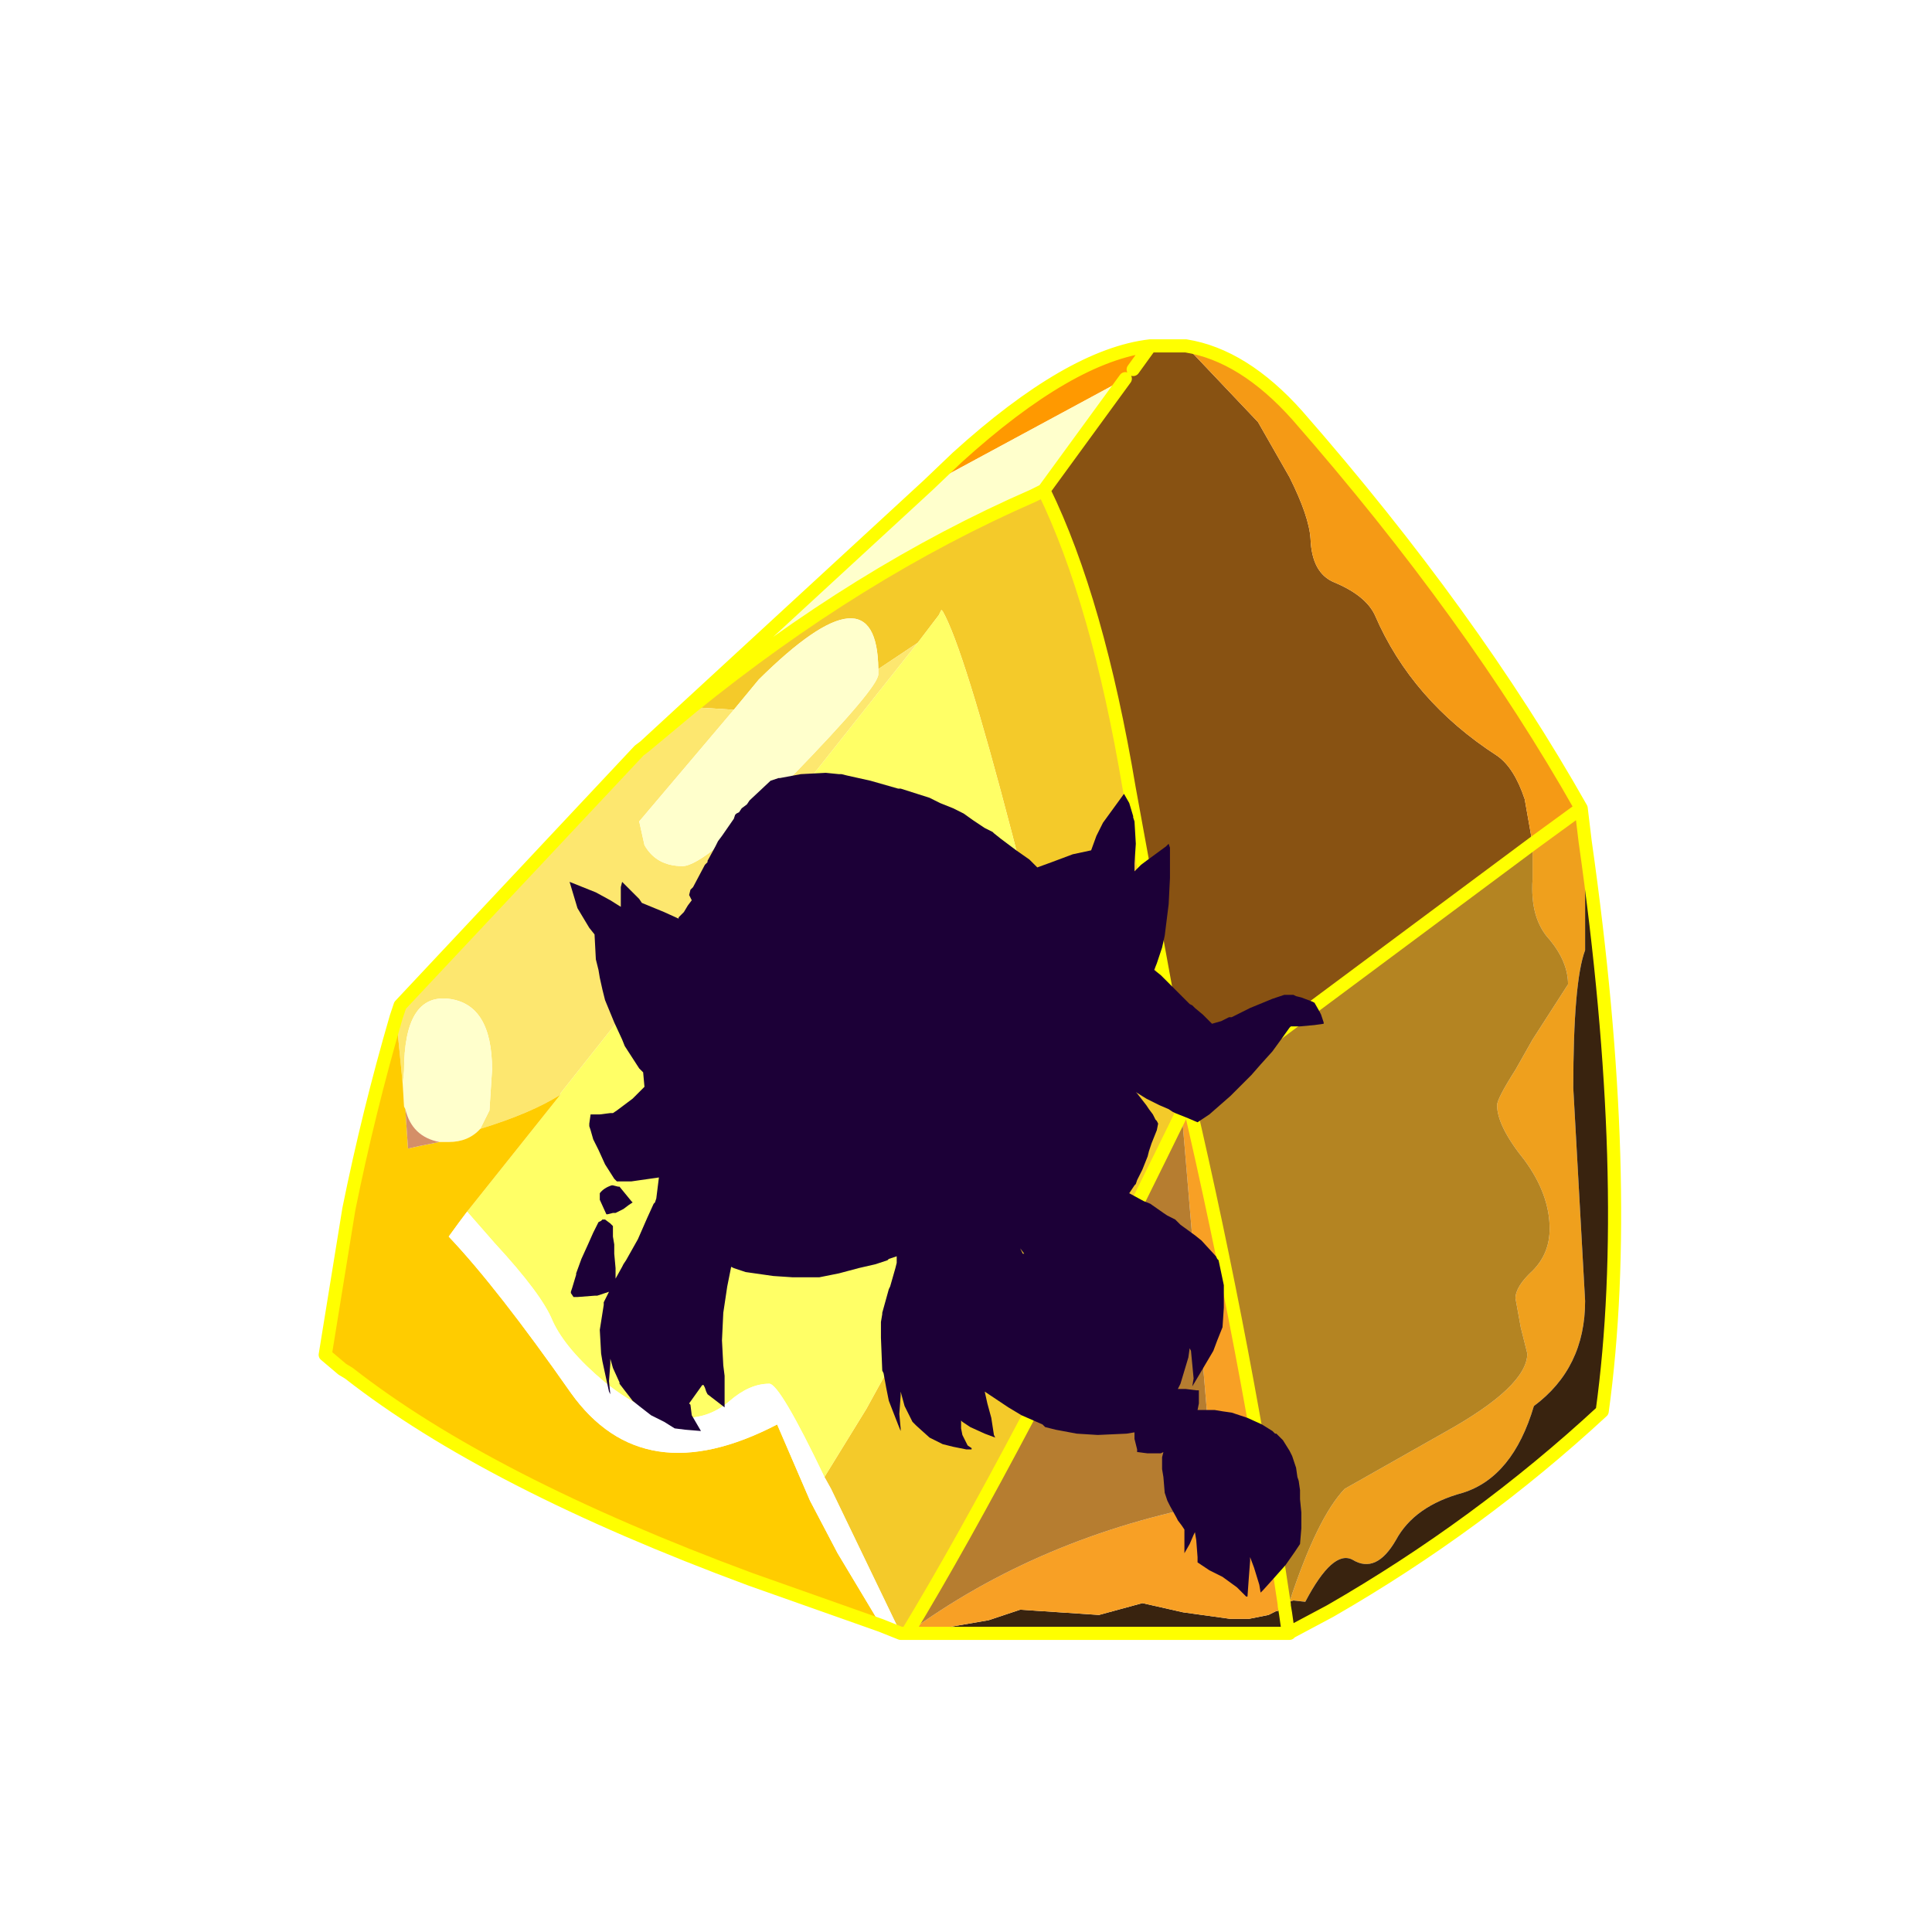 <?xml version="1.0" encoding="UTF-8" standalone="no"?>
<svg xmlns:ffdec="https://www.free-decompiler.com/flash" xmlns:xlink="http://www.w3.org/1999/xlink" ffdec:objectType="frame" height="30.0px" width="30.0px" xmlns="http://www.w3.org/2000/svg">
  <g transform="matrix(1.0, 0.0, 0.0, 1.0, 0.0, 0.0)">
    <use ffdec:characterId="1" height="30.0" transform="matrix(1.0, 0.0, 0.0, 1.0, 0.0, 0.0)" width="30.0" xlink:href="#shape0"/>
    <filter id="filter0">
      <feColorMatrix in="SourceGraphic" result="filterResult0" type="matrix" values="0 0 0 0 1.0,0 0 0 0 1.0,0 0 0 0 0.4,0 0 0 1 0"/>
      <feConvolveMatrix divisor="100.0" in="filterResult0" kernelMatrix="1 1 1 1 1 1 1 1 1 1 1 1 1 1 1 1 1 1 1 1 1 1 1 1 1 1 1 1 1 1 1 1 1 1 1 1 1 1 1 1 1 1 1 1 1 1 1 1 1 1 1 1 1 1 1 1 1 1 1 1 1 1 1 1 1 1 1 1 1 1 1 1 1 1 1 1 1 1 1 1 1 1 1 1 1 1 1 1 1 1 1 1 1 1 1 1 1 1 1 1" order="10 10" result="filterResult1"/>
      <feComposite in="SourceGraphic" in2="filterResult1" operator="over" result="filterResult2"/>
    </filter>
    <use ffdec:characterId="3" filter="url(#filter0)" height="49.55" transform="matrix(0.408, 0.0, 0.0, 0.408, 4.948, 5.248)" width="49.55" xlink:href="#sprite0"/>
  </g>
  <defs>
    <g id="shape0" transform="matrix(1.0, 0.0, 0.0, 1.0, 0.0, 0.0)">
      <path d="M0.0 0.0 L30.0 0.0 30.0 30.0 0.0 30.0 0.0 0.0" fill="#33cc66" fill-opacity="0.0" fill-rule="evenodd" stroke="none"/>
    </g>
    <g id="sprite0" transform="matrix(1.0, 0.0, 0.0, 1.0, 0.25, 0.25)">
      <use ffdec:characterId="2" height="49.55" transform="matrix(1.0, 0.0, 0.0, 1.0, -0.25, -0.25)" width="49.55" xlink:href="#shape1"/>
    </g>
    <g id="shape1" transform="matrix(1.0, 0.0, 0.0, 1.0, 0.25, 0.25)">
      <path d="M32.75 0.05 L35.5 2.95 36.7 5.05 Q37.45 6.55 37.5 7.4 37.55 8.7 38.4 9.05 39.6 9.55 39.95 10.3 41.35 13.55 44.6 15.65 45.25 16.1 45.65 17.3 L45.95 19.0 32.85 28.75 32.6 27.6 32.45 26.9 32.4 26.75 30.6 16.9 Q29.4 9.75 27.35 5.55 L30.45 1.3 30.75 0.95 31.4 0.05 32.75 0.05" fill="#885212" fill-rule="evenodd" stroke="none"/>
      <path d="M45.95 19.0 L45.65 17.3 Q45.25 16.1 44.6 15.65 41.35 13.55 39.95 10.3 39.6 9.55 38.4 9.05 37.55 8.7 37.5 7.4 37.45 6.55 36.7 5.05 L35.5 2.95 32.75 0.05 Q34.95 0.4 37.0 2.7 43.65 10.3 47.8 17.65 L45.95 19.0" fill="#f59a15" fill-rule="evenodd" stroke="none"/>
      <path d="M45.95 19.0 L47.8 17.65 47.95 18.9 47.95 23.05 Q47.5 24.25 47.5 28.3 L47.95 36.4 Q47.95 38.95 46.0 40.4 45.2 43.1 43.3 43.7 41.45 44.2 40.75 45.5 40.0 46.8 39.1 46.25 38.35 45.85 37.3 47.85 L36.85 47.8 36.7 47.85 Q37.75 44.65 38.8 43.55 L42.6 41.4 Q45.75 39.65 45.75 38.4 L45.5 37.4 45.3 36.3 Q45.3 35.85 45.95 35.25 46.6 34.6 46.6 33.65 46.6 32.35 45.65 31.05 44.6 29.75 44.6 28.95 44.6 28.7 45.3 27.6 L45.95 26.45 47.3 24.35 Q47.3 23.5 46.6 22.65 45.85 21.85 45.95 20.35 L45.95 19.0" fill="#efa01d" fill-rule="evenodd" stroke="none"/>
      <path d="M36.7 47.85 L36.85 47.8 37.3 47.85 Q38.35 45.85 39.1 46.25 40.0 46.8 40.75 45.5 41.45 44.2 43.3 43.7 45.2 43.1 46.0 40.4 47.95 38.95 47.95 36.4 L47.5 28.3 Q47.5 24.25 47.95 23.05 L47.95 18.9 Q49.8 31.9 48.6 40.6 43.9 44.95 38.25 48.2 L36.75 49.0 36.7 49.05 36.65 49.05 36.65 49.0 36.55 48.3 36.65 49.0 36.65 49.05 23.0 49.05 23.8 48.8 25.25 48.55 26.45 48.15 29.45 48.35 31.1 47.9 32.65 48.25 34.45 48.5 35.15 48.5 35.9 48.35 36.2 48.2 36.25 48.2 36.5 48.0 36.55 48.3 36.7 47.85" fill="#39230f" fill-rule="evenodd" stroke="none"/>
      <path d="M32.85 28.75 L45.95 19.0 45.95 20.35 Q45.85 21.85 46.6 22.65 47.3 23.5 47.3 24.35 L45.95 26.45 45.3 27.6 Q44.6 28.7 44.6 28.95 44.6 29.75 45.65 31.05 46.6 32.35 46.6 33.65 46.6 34.6 45.95 35.25 45.3 35.85 45.3 36.3 L45.5 37.4 45.75 38.4 Q45.75 39.65 42.6 41.4 L38.8 43.55 Q37.75 44.65 36.7 47.85 L36.55 48.3 36.5 48.0 36.5 47.95 Q35.05 38.2 32.85 28.75" fill="#b48422" fill-rule="evenodd" stroke="none"/>
      <path d="M31.4 0.05 L30.75 0.95 30.45 1.3 22.95 5.35 24.05 4.3 Q28.35 0.4 31.4 0.05" fill="#ff9900" fill-rule="evenodd" stroke="none"/>
      <path d="M30.45 1.3 L27.35 5.55 26.95 5.75 30.45 1.3" fill="#925854" fill-rule="evenodd" stroke="none"/>
      <path d="M27.35 5.55 Q29.4 9.75 30.6 16.9 L32.4 26.75 32.45 26.9 32.6 27.6 32.85 28.75 32.6 29.25 Q26.15 42.45 22.15 49.05 L21.9 49.05 19.25 43.55 19.0 43.1 20.6 40.5 Q22.45 37.1 23.2 36.2 L26.75 32.2 Q28.1 30.4 28.1 27.7 L28.1 27.55 27.8 26.8 22.7 26.5 26.55 20.2 26.15 18.65 Q24.3 11.55 23.5 10.15 L23.45 10.1 23.35 10.3 22.55 11.35 21.05 12.35 Q21.0 8.3 16.5 12.75 L15.55 13.9 13.95 13.8 Q20.3 8.65 26.95 5.75 L27.35 5.55" fill="#f4ca2a" fill-rule="evenodd" stroke="none"/>
      <path d="M21.05 12.35 L22.55 11.35 8.95 28.5 8.95 28.55 Q7.85 29.25 5.9 29.85 L6.25 29.15 6.35 27.6 Q6.35 25.1 4.7 24.9 3.0 24.7 3.0 27.65 L2.95 28.15 2.7 25.6 2.85 25.15 11.95 15.45 12.15 15.3 13.95 13.8 15.55 13.9 11.95 18.15 12.15 19.05 Q12.6 19.85 13.6 19.85 14.45 19.85 17.75 16.45 21.05 13.05 21.05 12.55 L21.05 12.35" fill="#fde76f" fill-rule="evenodd" stroke="none"/>
      <path d="M22.55 11.35 L23.35 10.3 23.45 10.1 23.5 10.15 Q24.3 11.55 26.15 18.65 L26.55 20.2 22.7 26.5 22.1 27.55 Q24.5 26.7 28.1 27.55 L28.1 27.7 Q28.1 30.4 26.75 32.2 L23.2 36.2 Q22.45 37.1 20.6 40.5 L19.0 43.1 Q17.3 39.55 16.9 39.55 16.15 39.55 15.4 40.2 14.65 40.85 13.7 40.85 12.35 40.85 10.65 39.5 9.15 38.25 8.65 37.15 8.25 36.15 6.45 34.2 L5.4 33.0 8.95 28.55 8.95 28.5 22.55 11.35" fill="#ffff66" fill-rule="evenodd" stroke="none"/>
      <path d="M21.05 12.35 L21.05 12.55 Q21.05 13.05 17.75 16.45 14.45 19.85 13.6 19.85 12.6 19.85 12.15 19.05 L11.95 18.15 15.55 13.9 16.5 12.75 Q21.0 8.3 21.05 12.35 M13.95 13.8 L12.15 15.3 22.95 5.35 30.45 1.3 26.95 5.75 Q20.3 8.65 13.95 13.8 M2.95 28.15 L3.0 27.65 Q3.0 24.7 4.7 24.9 6.35 25.1 6.35 27.6 L6.25 29.15 5.9 29.85 Q5.45 30.35 4.7 30.35 L4.35 30.35 Q3.3 30.15 3.05 29.1 L3.0 29.0 2.95 28.15" fill="#ffffcc" fill-rule="evenodd" stroke="none"/>
      <path d="M2.7 25.6 L2.95 28.15 3.0 29.0 3.05 29.1 3.15 30.6 3.6 30.5 4.35 30.35 4.7 30.35 Q5.45 30.35 5.9 29.85 7.85 29.25 8.95 28.55 L5.4 33.0 5.1 33.4 4.7 33.95 Q6.55 35.9 9.35 39.9 12.1 43.75 17.2 41.1 L18.45 44.0 19.5 46.0 21.15 48.75 16.2 47.0 Q6.2 43.3 0.9 39.15 L0.65 39.0 0.0 38.45 0.9 32.9 Q1.65 29.2 2.7 25.6" fill="#ffcc00" fill-rule="evenodd" stroke="none"/>
      <path d="M4.35 30.35 L3.6 30.5 3.15 30.6 3.05 29.1 Q3.3 30.15 4.35 30.35" fill="#d48f68" fill-rule="evenodd" stroke="none"/>
      <path d="M22.7 26.5 L27.8 26.8 28.1 27.55 Q24.5 26.7 22.1 27.55 L22.7 26.5 M19.0 43.1 L19.25 43.55 21.9 49.05 21.15 48.75 19.5 46.0 18.45 44.0 17.2 41.1 Q12.1 43.75 9.35 39.9 6.55 35.9 4.7 33.95 L5.1 33.4 5.4 33.0 6.45 34.2 Q8.25 36.15 8.65 37.15 9.15 38.25 10.65 39.5 12.35 40.85 13.7 40.85 14.65 40.85 15.4 40.2 16.15 39.55 16.9 39.55 17.3 39.55 19.0 43.1" fill="#ffffff" fill-rule="evenodd" stroke="none"/>
      <path d="M32.6 29.25 L32.85 28.75 Q35.05 38.2 36.5 47.95 L36.5 48.0 36.25 48.2 36.2 48.2 35.9 48.35 35.15 48.5 34.45 48.5 32.65 48.25 31.1 47.9 29.45 48.35 26.45 48.15 25.25 48.55 23.8 48.8 23.0 49.05 22.15 49.05 Q27.2 45.35 33.85 44.1 L32.6 29.25" fill="#f8a025" fill-rule="evenodd" stroke="none"/>
      <path d="M22.15 49.05 Q26.15 42.45 32.6 29.25 L33.85 44.1 Q27.2 45.35 22.15 49.05" fill="#b67d30" fill-rule="evenodd" stroke="none"/>
      <path d="M32.75 0.05 L31.4 0.05 30.75 0.95 M30.45 1.3 L27.35 5.55 Q29.4 9.75 30.6 16.9 L32.4 26.75 32.45 26.9 32.6 27.6 32.85 28.75 45.95 19.0 47.8 17.65 Q43.65 10.3 37.0 2.7 34.95 0.4 32.75 0.05 M47.95 18.9 L47.8 17.65 M36.55 48.3 L36.65 49.0 36.65 49.05 36.7 49.05 36.75 49.0 38.25 48.2 Q43.9 44.95 48.6 40.6 49.8 31.9 47.95 18.9 M21.9 49.05 L22.15 49.05 Q26.15 42.45 32.6 29.25 L32.85 28.75 Q35.05 38.2 36.5 47.95 L36.5 48.0 36.55 48.3 M13.95 13.8 L12.15 15.3 11.95 15.45 2.85 25.15 2.7 25.6 Q1.65 29.2 0.9 32.9 L0.0 38.45 0.65 39.0 0.9 39.15 Q6.2 43.3 16.2 47.0 L21.15 48.75 21.9 49.05 M31.4 0.05 Q28.35 0.4 24.05 4.3 L22.95 5.35 12.15 15.3 M26.95 5.75 L27.35 5.55 M22.15 49.05 L23.0 49.05 36.65 49.05 M26.95 5.75 Q20.3 8.65 13.95 13.8" fill="none" stroke="#ffff00" stroke-linecap="round" stroke-linejoin="round" stroke-width="0.5"/>
      <path d="M10.45 32.4 L10.45 32.3 Q10.6 32.1 10.9 32.0 L10.95 32.0 11.15 32.05 11.2 32.05 11.65 32.6 11.7 32.65 11.55 32.75 11.35 32.9 11.05 33.05 10.95 33.05 10.75 33.1 10.7 33.1 10.45 32.55 10.45 32.4 M21.8 16.9 L21.9 16.9 23.0 17.25 23.2 17.35 23.4 17.45 23.9 17.65 24.3 17.85 24.65 18.1 25.1 18.4 25.4 18.55 25.45 18.6 25.7 18.8 26.3 19.25 26.8 19.6 27.1 19.9 27.65 19.7 28.45 19.4 29.15 19.25 29.35 18.7 29.6 18.2 30.4 17.1 30.6 17.45 30.75 17.95 30.75 18.0 30.8 18.15 30.85 19.0 30.8 19.75 30.8 20.05 31.05 19.8 31.25 19.65 32.0 19.1 32.1 19.0 32.15 19.15 32.15 20.3 32.1 21.3 31.95 22.5 31.85 22.95 31.65 23.55 31.55 23.8 31.8 24.0 32.2 24.4 32.7 24.9 32.85 25.05 32.9 25.1 33.0 25.15 33.05 25.2 33.1 25.25 33.4 25.5 33.6 25.7 33.65 25.75 33.75 25.85 34.1 25.75 34.4 25.6 34.5 25.6 34.6 25.55 34.8 25.45 35.2 25.25 36.05 24.9 36.2 24.85 36.5 24.75 36.85 24.75 36.95 24.8 37.15 24.85 37.55 25.0 37.65 25.05 37.85 25.4 37.9 25.5 38.0 25.8 38.0 25.85 37.65 25.9 37.1 25.95 36.75 25.95 36.7 26.0 36.45 26.35 36.05 26.9 35.6 27.4 35.25 27.8 34.45 28.6 33.65 29.3 33.2 29.6 32.85 29.45 32.35 29.25 32.25 29.2 32.1 29.1 31.75 28.95 31.25 28.7 30.85 28.45 30.9 28.5 31.25 28.95 31.35 29.1 31.5 29.3 31.6 29.5 31.65 29.55 31.7 29.65 31.65 29.9 31.45 30.4 31.35 30.7 31.3 30.9 31.1 31.4 30.9 31.8 30.85 31.95 30.8 32.0 30.6 32.3 31.15 32.6 31.4 32.7 31.9 33.05 32.05 33.15 32.35 33.3 32.55 33.5 33.1 33.9 33.35 34.1 33.9 34.7 33.95 34.8 34.0 34.85 34.2 35.8 34.2 36.65 34.15 37.4 33.95 37.9 33.8 38.3 33.15 39.4 33.0 39.65 33.05 39.35 32.95 38.3 32.9 38.2 32.85 38.55 32.55 39.55 32.45 39.75 32.75 39.75 33.15 39.8 33.25 39.8 33.25 39.85 33.25 40.3 33.2 40.55 33.25 40.55 33.85 40.55 34.15 40.6 34.5 40.65 34.8 40.75 35.1 40.85 35.65 41.1 36.05 41.35 36.15 41.45 36.2 41.45 36.4 41.65 36.45 41.7 36.7 42.1 36.75 42.2 36.8 42.3 36.95 42.75 37.0 43.1 37.05 43.25 37.1 43.6 37.1 43.75 37.1 43.95 37.15 44.45 37.15 45.05 37.1 45.65 36.9 45.95 36.55 46.45 36.15 46.9 35.7 47.4 35.6 47.5 35.55 47.2 35.35 46.55 35.2 46.15 35.2 46.3 35.15 46.95 35.1 47.65 35.05 47.65 34.7 47.3 34.15 46.9 33.65 46.65 33.2 46.35 33.2 46.15 33.15 45.5 33.1 45.2 33.05 45.3 32.9 45.65 32.7 46.0 32.7 45.75 32.7 45.2 32.7 45.1 32.6 44.95 32.45 44.75 32.4 44.65 32.15 44.2 32.05 44.0 31.95 43.7 31.9 43.1 31.85 42.8 31.85 42.35 31.9 42.15 31.8 42.2 31.3 42.2 30.9 42.15 30.9 42.05 30.8 41.65 30.8 41.4 30.5 41.45 29.4 41.5 28.6 41.45 27.8 41.3 27.4 41.2 27.3 41.1 26.5 40.75 26.0 40.45 25.1 39.85 25.2 40.3 25.35 40.85 25.45 41.5 25.5 41.6 25.1 41.45 24.55 41.2 24.25 41.0 24.2 40.95 24.2 41.0 24.2 41.25 24.25 41.5 24.45 41.9 24.6 42.0 24.6 42.05 24.4 42.05 23.9 41.95 23.5 41.85 23.0 41.6 22.5 41.15 22.35 41.0 22.05 40.4 21.9 39.85 21.9 40.0 21.85 40.7 21.9 41.25 21.9 41.35 21.8 41.1 21.45 40.2 21.35 39.7 21.25 39.15 21.2 39.05 21.15 37.8 21.15 37.2 21.2 36.9 21.2 36.85 21.45 35.95 21.5 35.85 21.7 35.15 21.75 34.95 21.75 34.7 21.45 34.8 21.4 34.85 20.95 35.0 20.3 35.15 19.55 35.35 18.8 35.5 18.4 35.5 17.8 35.5 17.05 35.45 16.35 35.35 16.0 35.3 15.85 35.25 15.55 35.15 15.45 35.1 15.3 35.85 15.15 36.85 15.1 37.9 15.15 38.85 15.2 39.25 15.2 39.35 15.2 39.8 15.2 40.45 14.55 39.95 14.5 39.85 14.45 39.7 14.4 39.6 14.35 39.6 13.85 40.3 13.9 40.35 13.95 40.75 14.3 41.35 13.7 41.3 13.3 41.25 12.9 41.0 12.8 40.95 12.4 40.75 11.95 40.4 11.7 40.2 11.2 39.55 11.2 39.5 10.95 38.95 10.85 38.6 10.85 38.8 10.8 39.45 10.85 39.95 10.8 39.85 10.55 38.7 10.5 38.4 10.45 37.5 10.6 36.55 10.6 36.45 10.8 36.05 10.65 36.1 10.35 36.2 10.25 36.2 9.6 36.25 9.5 36.25 9.45 36.25 9.35 36.1 9.35 36.05 9.4 35.9 9.55 35.4 9.55 35.35 9.75 34.8 10.0 34.25 10.2 33.8 10.35 33.5 10.4 33.4 10.5 33.35 10.55 33.3 10.65 33.3 10.85 33.45 10.95 33.55 10.95 33.65 10.95 33.95 11.0 34.25 11.0 34.6 11.05 35.15 11.05 35.55 11.3 35.1 11.35 35.0 11.45 34.85 11.9 34.05 12.25 33.25 12.5 32.7 12.55 32.65 12.6 32.5 12.7 31.7 12.35 31.75 11.65 31.85 11.3 31.85 11.2 31.85 11.1 31.85 11.0 31.75 10.65 31.2 10.4 30.65 10.2 30.25 10.1 29.9 10.05 29.75 10.05 29.65 10.1 29.3 10.25 29.3 10.45 29.3 10.85 29.25 10.95 29.25 11.1 29.15 11.5 28.85 11.7 28.7 11.8 28.6 12.0 28.4 12.15 28.25 12.1 27.7 11.95 27.55 11.4 26.7 11.3 26.45 11.0 25.8 10.65 24.95 10.55 24.55 10.45 24.1 10.4 23.8 10.3 23.4 10.25 22.45 10.05 22.2 9.75 21.7 9.6 21.45 9.3 20.45 9.8 20.65 10.3 20.85 10.85 21.15 11.25 21.4 11.25 20.65 11.3 20.45 11.95 21.1 12.05 21.25 12.9 21.6 13.45 21.85 13.45 21.8 13.65 21.6 13.8 21.35 13.95 21.15 13.85 20.95 13.9 20.75 14.0 20.65 14.45 19.8 14.55 19.7 14.55 19.65 14.85 19.1 14.95 18.9 15.1 18.7 15.55 18.05 15.6 17.9 15.65 17.85 15.75 17.8 15.85 17.65 16.05 17.5 16.15 17.35 16.95 16.6 17.25 16.5 17.3 16.5 18.1 16.35 19.05 16.3 19.55 16.35 19.65 16.35 19.85 16.4 20.75 16.6 21.8 16.9 M26.55 34.6 L26.6 34.6 26.45 34.4 26.55 34.6" fill="#1c0037" fill-rule="evenodd" stroke="none"/>
    </g>
  </defs>
</svg>

